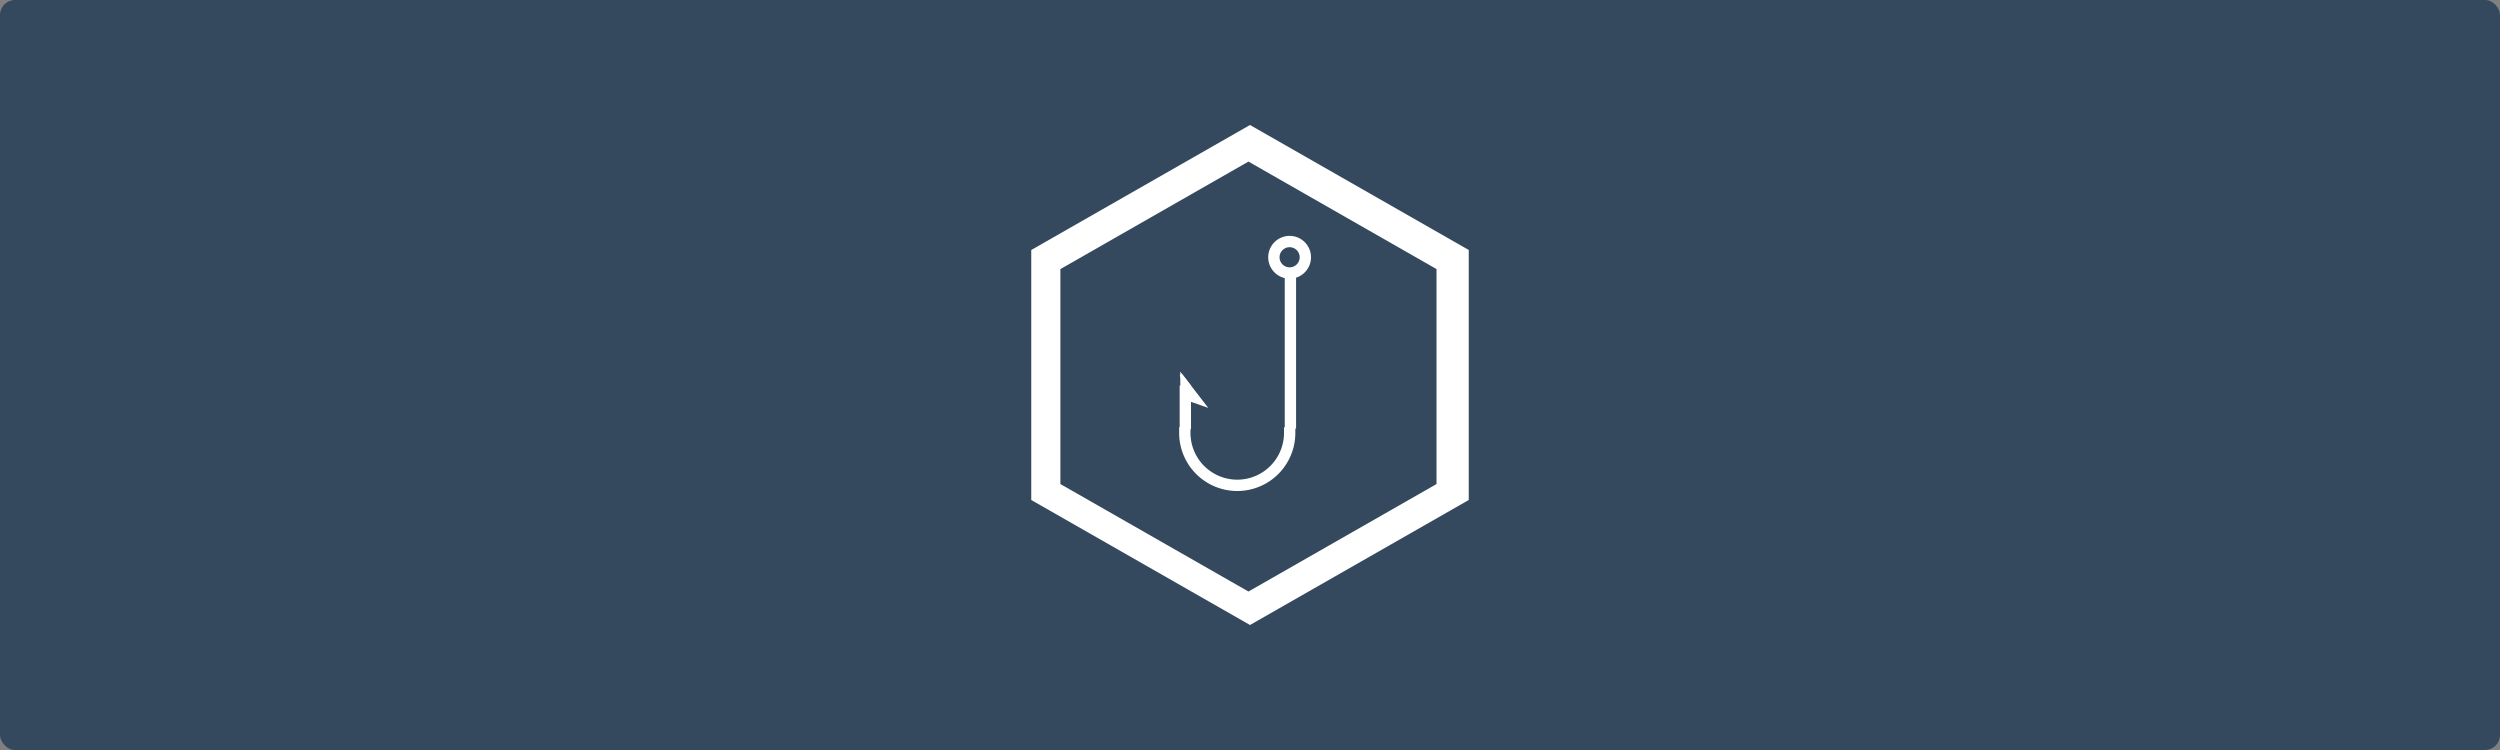 <?xml version="1.0" encoding="UTF-8" standalone="no"?>
<!-- Created with Inkscape (http://www.inkscape.org/) -->

<svg
   xmlns:dc="http://purl.org/dc/elements/1.1/"
   xmlns:cc="http://creativecommons.org/ns#"
   xmlns:rdf="http://www.w3.org/1999/02/22-rdf-syntax-ns#"
   xmlns:svg="http://www.w3.org/2000/svg"
   xmlns="http://www.w3.org/2000/svg"
   xmlns:sodipodi="http://sodipodi.sourceforge.net/DTD/sodipodi-0.dtd"
   xmlns:inkscape="http://www.inkscape.org/namespaces/inkscape"
   width="1000"
   height="300"
   id="svg3063"
   version="1.1"
   inkscape:version="0.48.4 r9939"
   sodipodi:docname="gophish_purple.svg">
  <rect width="100%" height="100%" fill="#808080" stroke="none"/>
  <defs
     id="defs3065">
    <inkscape:path-effect
       effect="spiro"
       id="path-effect3023"
       is_visible="true" />
    <inkscape:path-effect
       effect="spiro"
       id="path-effect4247"
       is_visible="true" />
    <inkscape:path-effect
       effect="spiro"
       id="path-effect3770"
       is_visible="true" />
    <inkscape:path-effect
       effect="spiro"
       id="path-effect3810"
       is_visible="true" />
    <inkscape:path-effect
       effect="spiro"
       id="path-effect4377"
       is_visible="true" />
    <inkscape:path-effect
       effect="spiro"
       id="path-effect3810-9"
       is_visible="true" />
    <inkscape:path-effect
       effect="spiro"
       id="path-effect3770-1"
       is_visible="true" />
  </defs>
  <sodipodi:namedview
     id="base"
     pagecolor="#ffffff"
     bordercolor="#666666"
     borderopacity="1.0"
     inkscape:pageopacity="0.0"
     inkscape:pageshadow="2"
     inkscape:zoom="2"
     inkscape:cx="534.57511"
     inkscape:cy="148.48151"
     inkscape:current-layer="layer1"
     inkscape:document-units="px"
     showgrid="false"
     inkscape:window-width="1366"
     inkscape:window-height="705"
     inkscape:window-x="-8"
     inkscape:window-y="-8"
     inkscape:window-maximized="1" />
  <g
     id="layer1"
     inkscape:label="Layer 1"
     inkscape:groupmode="layer"
     transform="translate(0,-900)">
    <rect
       style="fill:#34495e;fill-opacity:1"
       id="rect3955"
       width="1000"
       height="300"
       x="0"
       y="900"
       ry="6" />
    <path
       style="fill:#ffffff"
       d="m 500,950 -87.5,50 0,100 87.5,50 87.5,-50 0,-100 -87.5,-50 z m -0.62,14.632 75.226,43.005 0,85.981 -75.226,42.991 -75.226,-42.991 0,-85.981 75.226,-43.005 z"
       id="path3075"
       inkscape:connector-curvature="0" />
    <path
       sodipodi:type="star"
       style="fill:#ffffff;fill-opacity:1;stroke:#ffffff;stroke-width:4;stroke-linecap:square;stroke-linejoin:miter;stroke-miterlimit:4;stroke-opacity:1;stroke-dasharray:none"
       id="path4239"
       sodipodi:sides="3"
       sodipodi:cx="474.4823"
       sodipodi:cy="138.34283"
       sodipodi:r1="4.5559177"
       sodipodi:r2="0.48779088"
       sodipodi:arg1="-2.1144233"
       sodipodi:arg2="-1.0672258"
       inkscape:flatsided="true"
       inkscape:rounded="0"
       inkscape:randomized="0"
       d="m 472.126,134.444 6.912,3.808 -6.753,4.082 z"
       transform="matrix(0.335,0,0,0.79,314.616,945.145)"
       inkscape:transform-center-x="-0.045421387"
       inkscape:transform-center-y="-0.067901496" />
    <path
       style="fill:none;stroke:#ffffff;stroke-width:4.534;stroke-linecap:butt;stroke-linejoin:miter;stroke-miterlimit:4;stroke-opacity:1;stroke-dasharray:none"
       d="m 474.135,1054.224 0,17.442 0,-17.442"
       id="path3768-7"
       inkscape:path-effect="#path-effect3770-1"
       inkscape:original-d="m 474.13489,1054.2242 c 0,16.6914 0,17.4416 0,17.4416 z"
       inkscape:connector-curvature="0" />
    <g
       id="g4477">
      <path
         transform="matrix(1.133,0,0,1.133,-46.21,890.208)"
         d="m 501.631,99.471 a 5.553,5.553 0 1 1 -11.106,0 5.553,5.553 0 1 1 11.106,0 z"
         sodipodi:ry="5.5531087"
         sodipodi:rx="5.5531087"
         sodipodi:cy="99.471069"
         sodipodi:cx="496.07773"
         id="path2998"
         style="fill:#34495e;fill-opacity:1;stroke:#ffffff;stroke-width:4;stroke-linecap:round;stroke-linejoin:round;stroke-miterlimit:4;stroke-opacity:1;stroke-dasharray:none"
         sodipodi:type="arc" />
      <path
         sodipodi:open="true"
         sodipodi:end="3.1415927"
         sodipodi:start="0"
         transform="matrix(1.133,0,0,1.133,-57.37,887.76)"
         d="m 505.95,163.64 a 18.51,18.51 0 1 1 -37.021,0"
         sodipodi:ry="18.510363"
         sodipodi:rx="18.510363"
         sodipodi:cy="163.64032"
         sodipodi:cx="487.43954"
         id="path3772"
         style="fill:#34495e;fill-opacity:1;stroke:#ffffff;stroke-width:4;stroke-linecap:square;stroke-linejoin:miter;stroke-miterlimit:4;stroke-opacity:1;stroke-dasharray:none"
         sodipodi:type="arc" />
      <g
         id="g3793">
        <path
           style="fill:none;stroke:#ffffff;stroke-width:4.534;stroke-linecap:butt;stroke-linejoin:miter;stroke-miterlimit:4;stroke-opacity:1;stroke-dasharray:none"
           d="m 516.164,1009.552 0,61.879 0,-61.879"
           id="path3768"
           inkscape:path-effect="#path-effect3770"
           inkscape:original-d="m 516.1642,1009.5521 c 0,59.2177 0,61.8792 0,61.8792 z"
           inkscape:connector-curvature="0" />
        <path
           style="fill:#ffffff;fill-opacity:1;stroke:#ffffff;stroke-width:1px;stroke-linecap:butt;stroke-linejoin:miter;stroke-opacity:1"
           d="m 472.349,1049.784 9.522,12.331 -5.745,-2.011 -3.777,-10.32"
           id="path3021"
           inkscape:path-effect="#path-effect3023"
           inkscape:original-d="m 472.34911,1049.7835 c 9.5,12.3125 9.52206,12.3307 9.52206,12.3307 l -5.74524,-2.0109 z"
           inkscape:connector-curvature="0" />
      </g>
    </g>
  </g>
</svg>

